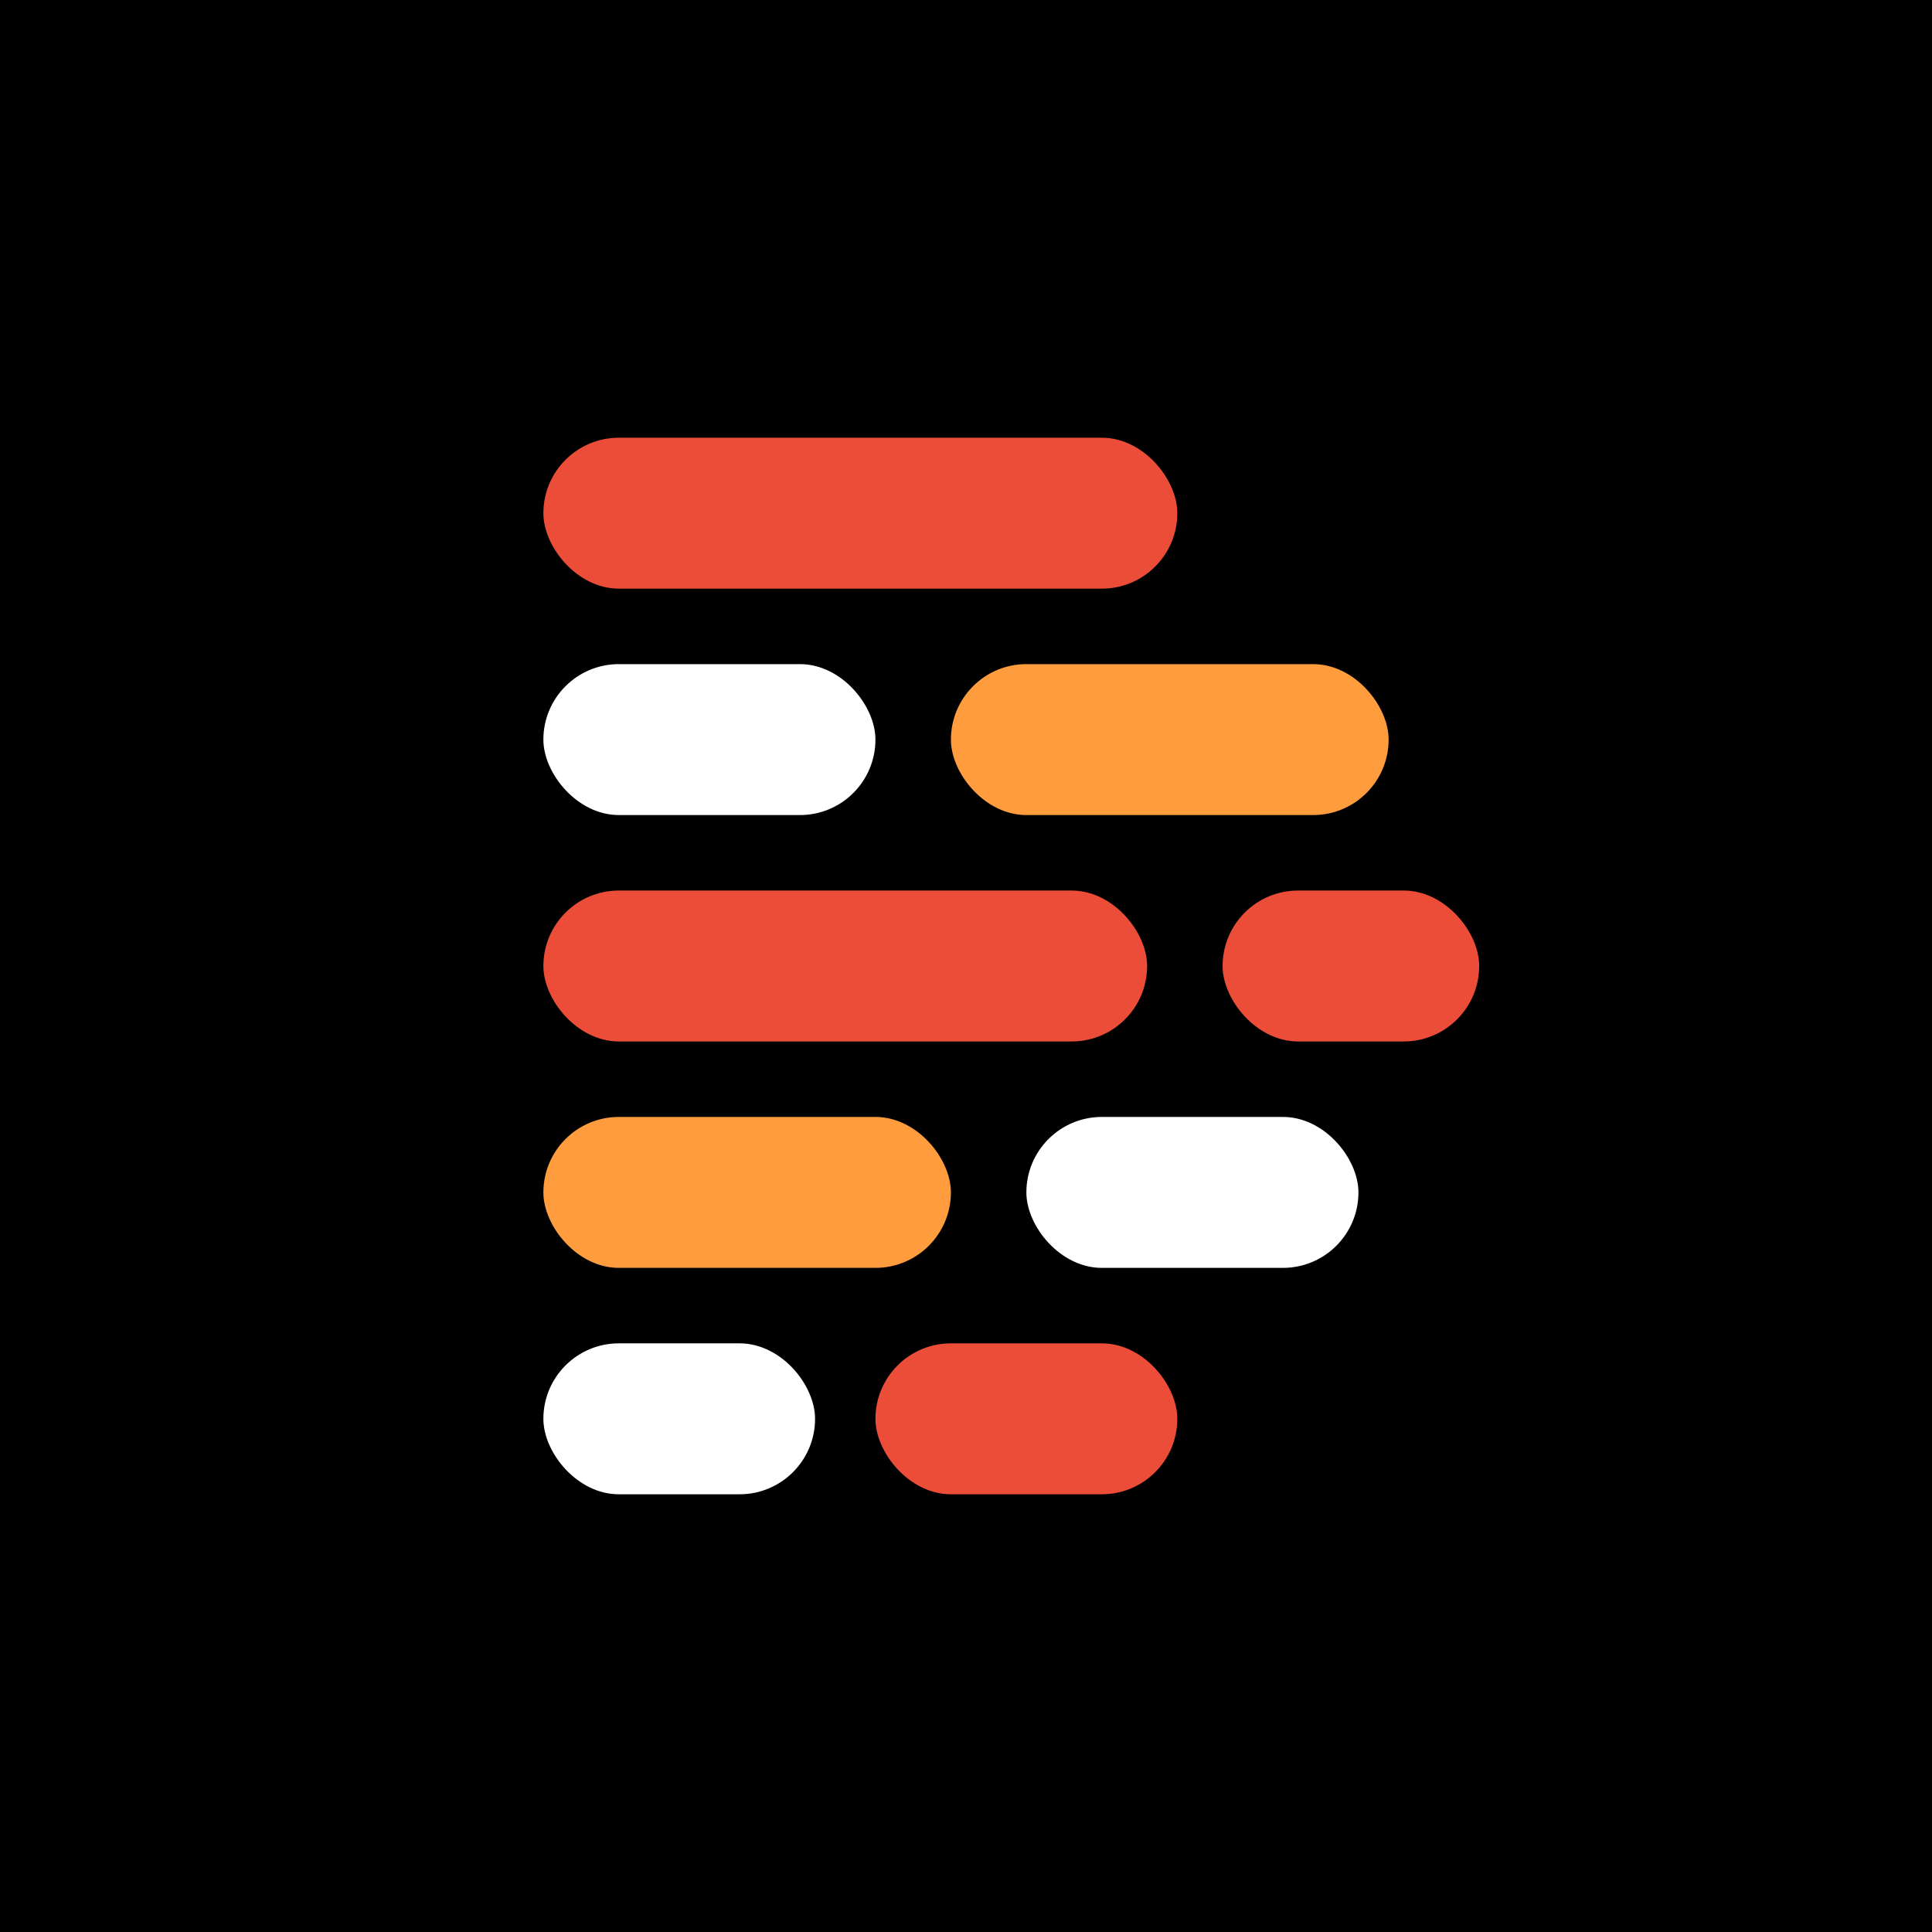 <svg width="128" height="128" viewBox="0 0 128 128" fill="none" xmlns="http://www.w3.org/2000/svg">
<rect width="128" height="128" fill="black"/>
<rect x="36" y="44" width="22" height="10" rx="5" fill="white"/>
<rect x="81" y="59" width="17" height="10" rx="5" fill="#EC4D38"/>
<rect x="63" y="44" width="29" height="10" rx="5" fill="#FF9C3E"/>
<rect x="36" y="29" width="42" height="10" rx="5" fill="#EC4D38"/>
<rect x="36" y="59" width="40" height="10" rx="5" fill="#EC4D38"/>
<rect x="36" y="74" width="27" height="10" rx="5" fill="#FF9C3E"/>
<rect x="36" y="89" width="18" height="10" rx="5" fill="white"/>
<rect x="58" y="89" width="20" height="10" rx="5" fill="#EC4D38"/>
<rect x="68" y="74" width="22" height="10" rx="5" fill="white"/>
</svg>
